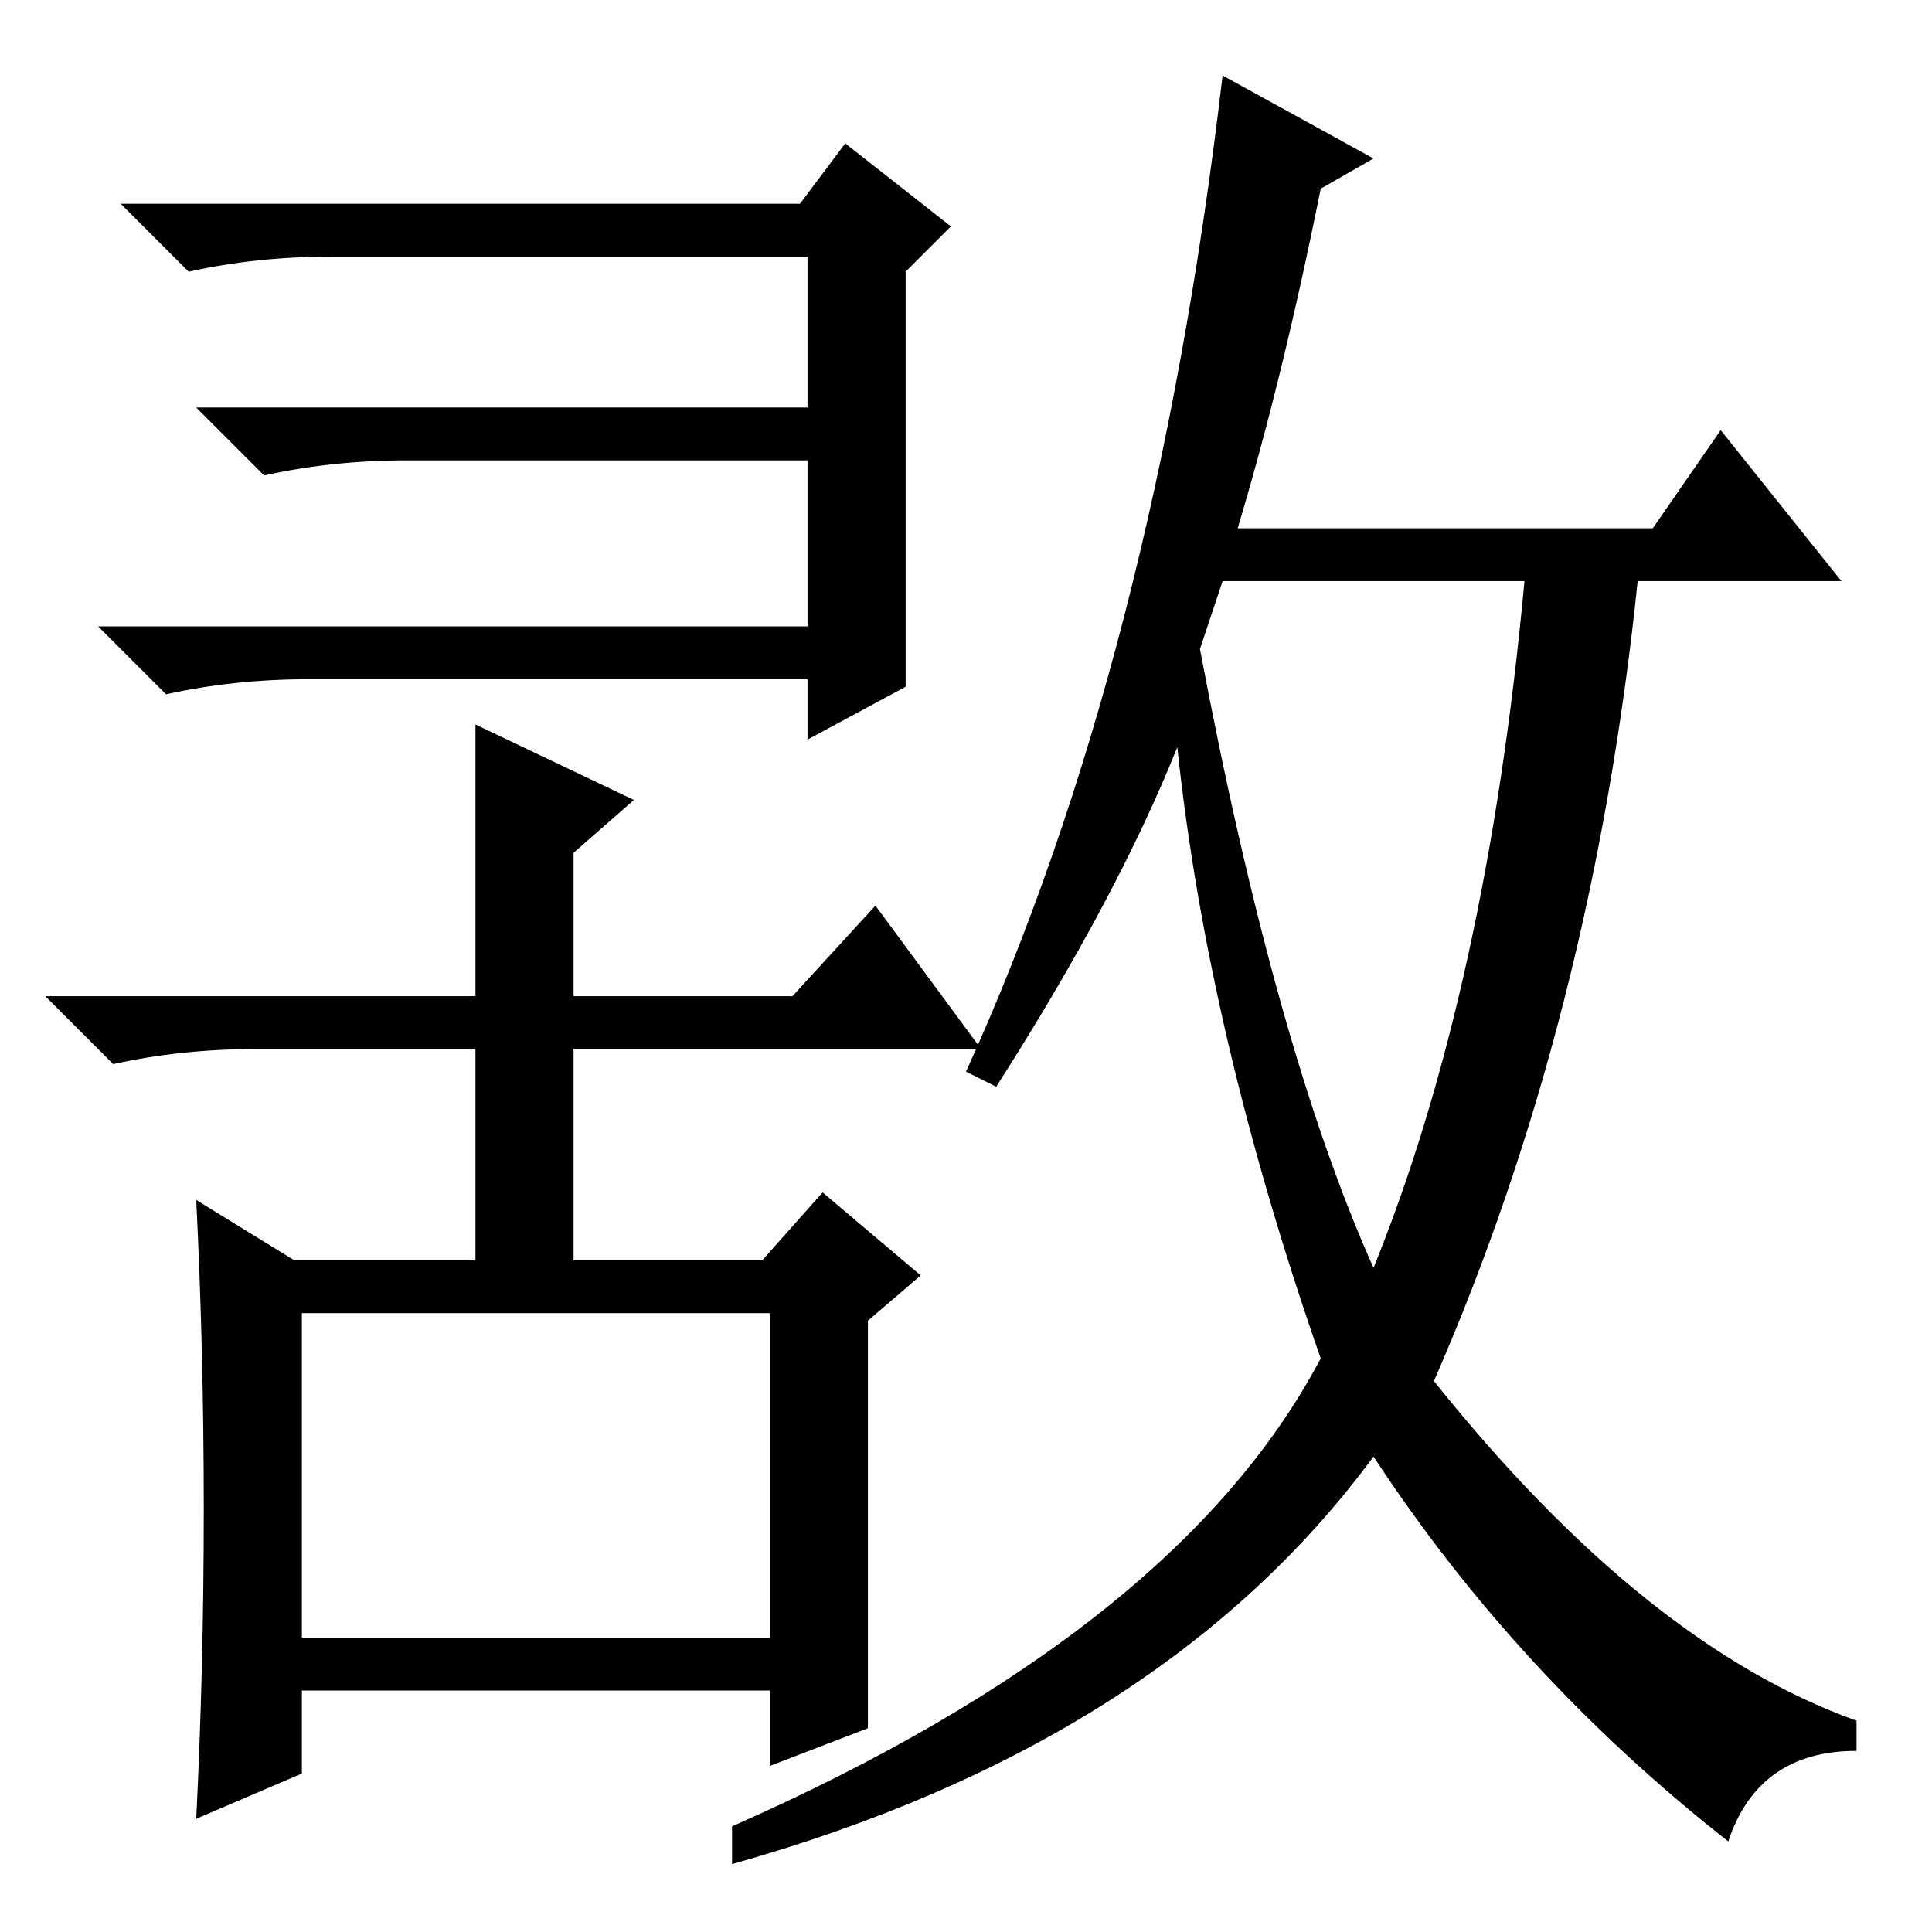 <?xml version="1.0" standalone="no"?>
<!DOCTYPE svg PUBLIC "-//W3C//DTD SVG 1.1//EN" "http://www.w3.org/Graphics/SVG/1.1/DTD/svg11.dtd" >
<svg xmlns="http://www.w3.org/2000/svg" xmlns:xlink="http://www.w3.org/1999/xlink" version="1.1" viewBox="0 -36 256 256">
  <g transform="matrix(1 0 0 -1 0 220)">
   <path fill="currentColor"
d="M106 229l6 8l14 -11l-6 -6v-55l-13 -7v8h-66q-10 0 -19 -2l-9 9h94v22h-53q-10 0 -19 -2l-9 9h81v20h-63q-10 0 -19 -2l-9 9h90zM115 27l-13 -5v10h-62v-11l-14 -6q1 20 1 41t-1 41l13 -8h24v28h-29q-10 0 -19 -2l-9 9h57v36l21 -10l-8 -7v-19h29l11 12l14 -19h-54v-28
h25l8 9l13 -11l-7 -6v-54zM40 39h62v43h-62v-43zM159 170q10 -53 23 -82q15 37 20 91h-40zM182 235l-7 -4q-5 -25 -11 -45h55l9 13l16 -20h-27q-6 -58 -27 -106q28 -35 56 -45v-4q-13 0 -17 -12q-28 22 -47 51q-28 -38 -85 -54v5q59 26 78 62q-15 43 -19 81q-8 -20 -24 -45
l-4 2q25 55 34 132z" />
  </g>

</svg>
